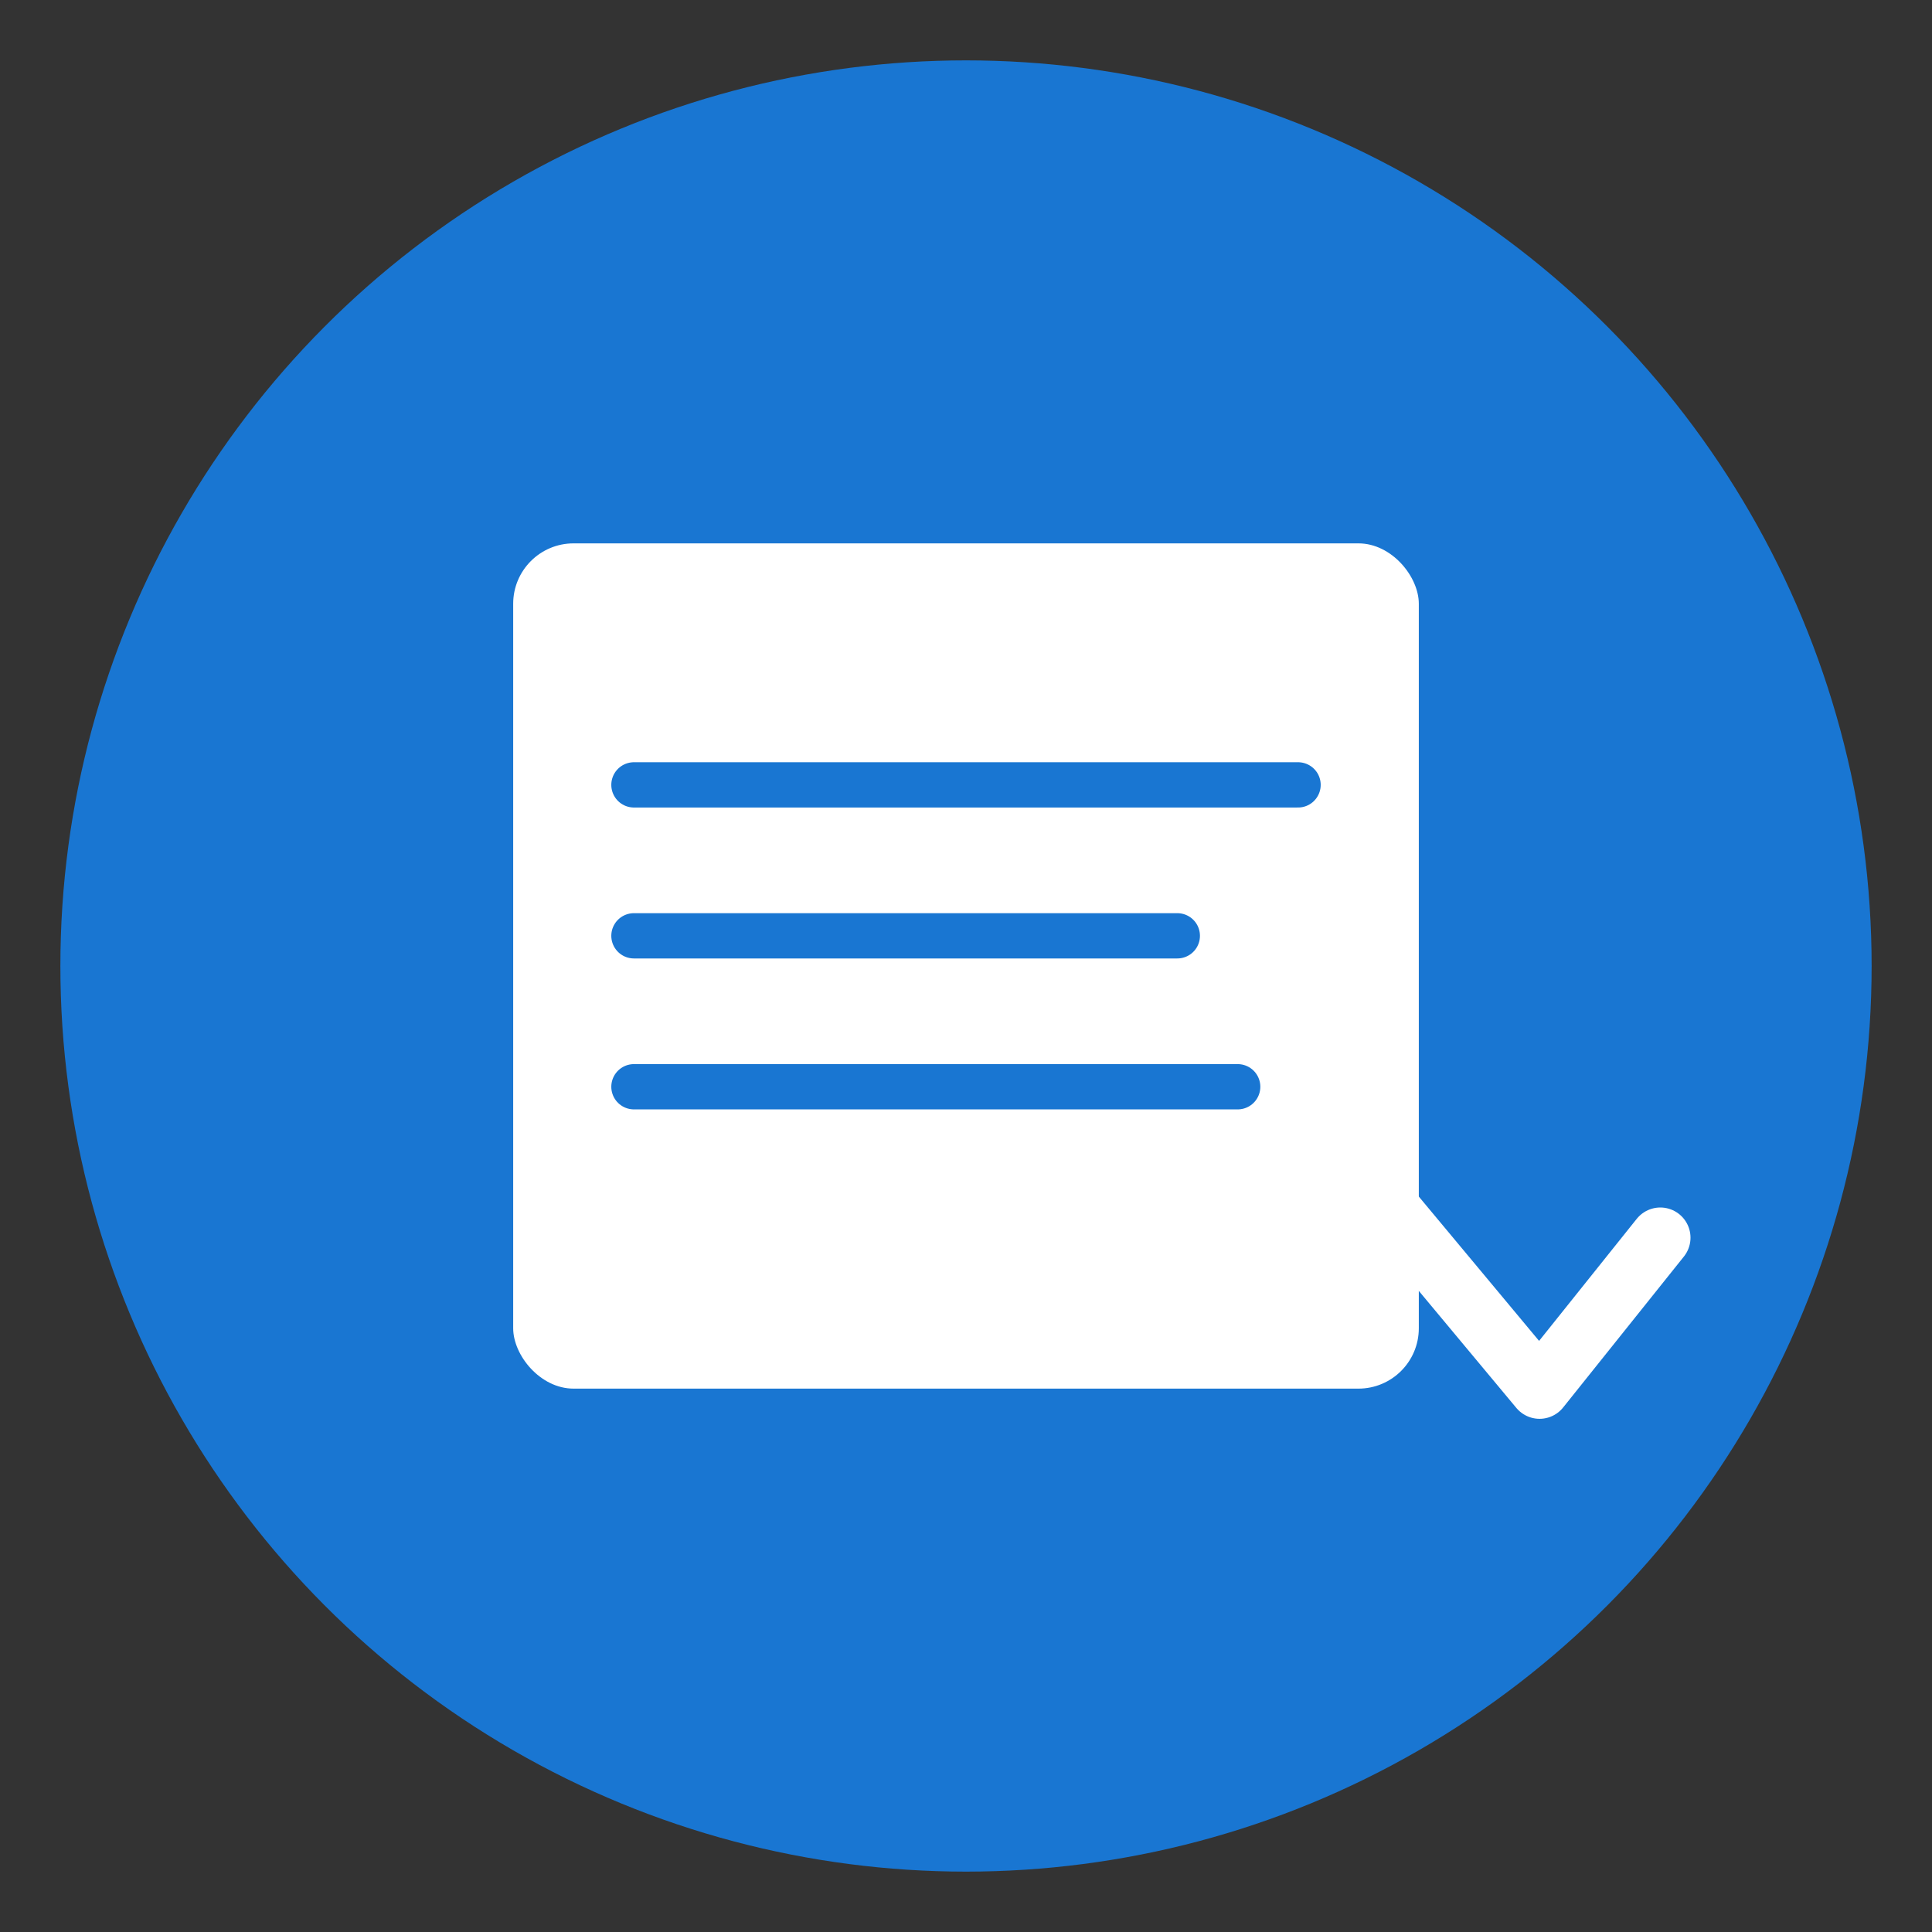 <?xml version="1.0" encoding="UTF-8"?>
<svg width="128" height="128" viewBox="0 0 128 128"
     xmlns="http://www.w3.org/2000/svg">
  <rect x="0" y="0" width="128" height="128" fill="#333333" stroke="none"/>
  <!-- 背景圆 -->
  <circle cx="64" cy="64" r="60" fill="#1976d2"/>
  <!-- 书页 -->
  <rect x="34" y="36" width="60" height="56" rx="4" fill="#ffffff"/>
  <!-- 文字行 -->
  <g stroke="#1976d2" stroke-width="3" stroke-linecap="round">
    <line x1="42" y1="52" x2="86" y2="52"/>
    <line x1="42" y1="62" x2="78" y2="62"/>
    <line x1="42" y1="72" x2="82" y2="72"/>
  </g>
  <!-- 统计线 -->
  <path d="M92 80 l10 12 l8 -10" stroke="#ffffff" stroke-width="4"
        fill="none" stroke-linecap="round" stroke-linejoin="round"/>
</svg>
